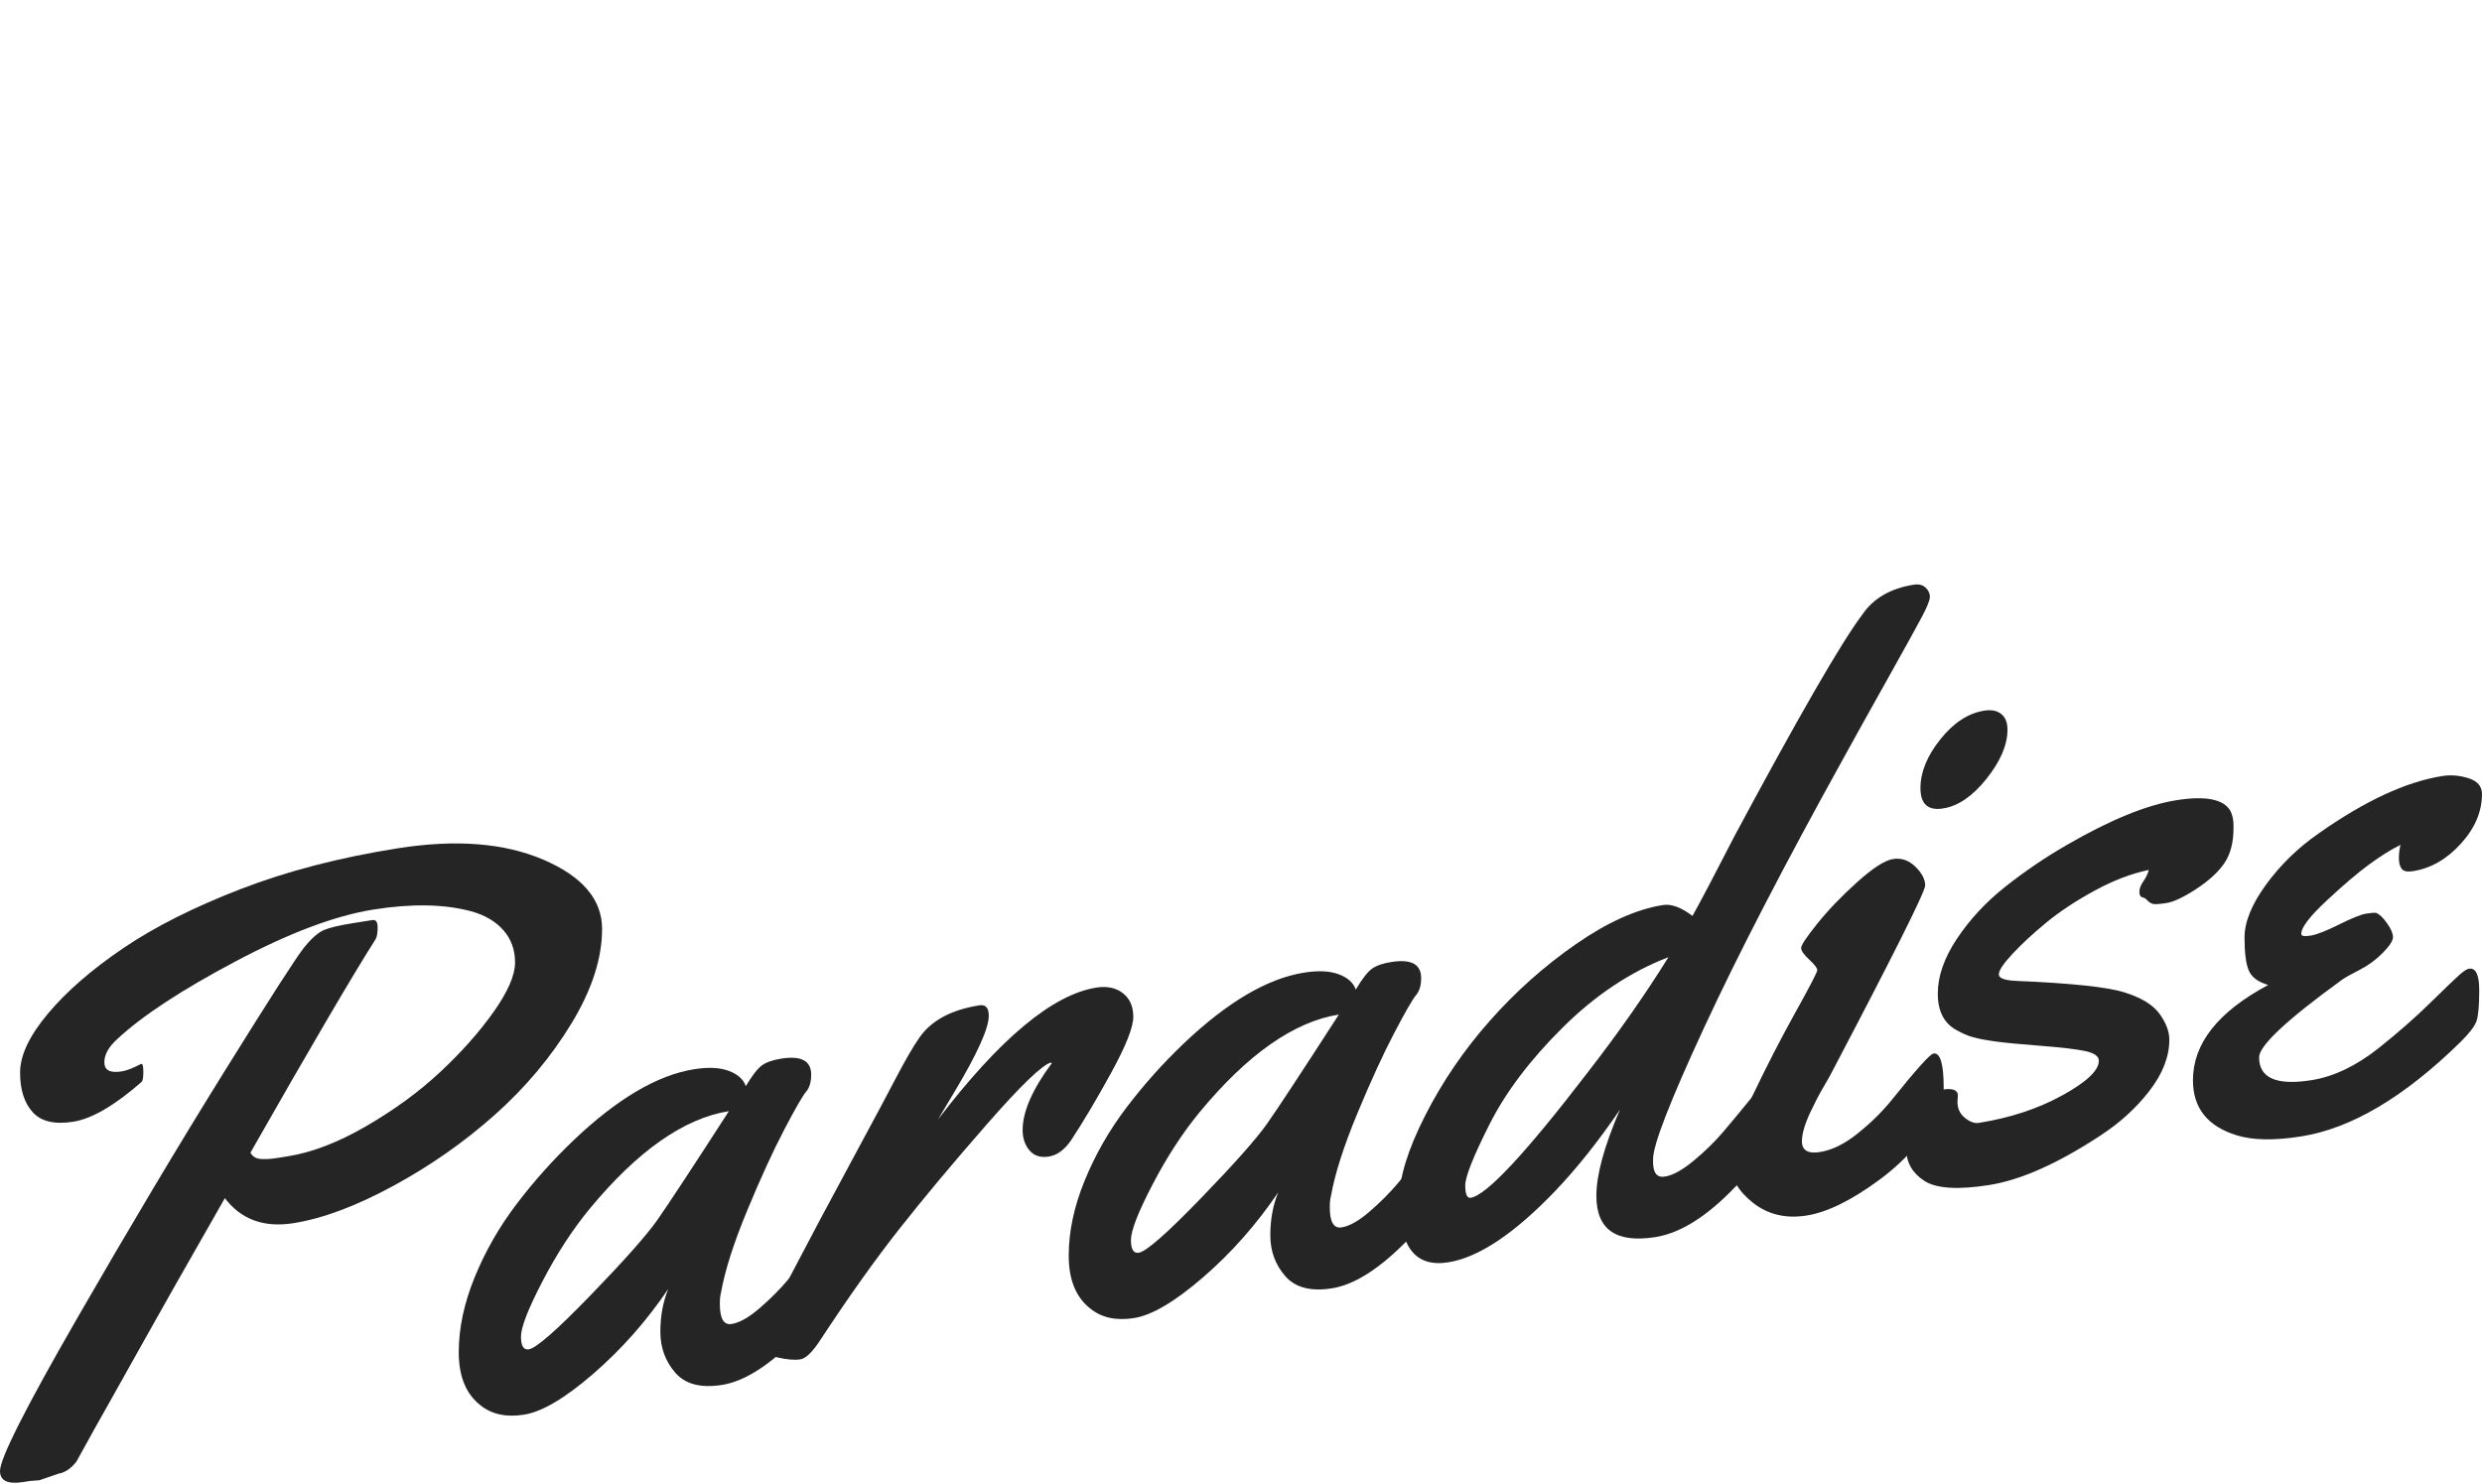 <svg xmlns="http://www.w3.org/2000/svg" xmlns:xlink="http://www.w3.org/1999/xlink" width="373px" height="223px" viewBox="0 0 373.145 222.823">
    <g style="" id="487ca807-3987-40f6-9ccd-9fcf28668ba3">
<g style=""><path d="" fill="rgb(37, 37, 37)" transform="matrix(1 0 0 1 186.571 155.283)"/><path d="M-168.929 0.813Q-170.883 2.561 -170.883 4.33Q-170.883 6.098 -168.278 5.685Q-167.153 5.507 -165.377 4.566L-165.318 4.557Q-165.022 4.51 -165.022 5.739Q-165.022 6.968 -165.259 7.245Q-171.357 12.586 -175.56 13.252Q-179.763 13.918 -181.657 11.82Q-183.552 9.723 -183.552 5.857Q-183.552 1.991 -179.349 -3.021Q-175.145 -8.032 -168.041 -12.843Q-160.937 -17.655 -150.429 -21.717Q-139.921 -25.779 -126.808 -27.856Q-113.695 -29.933 -104.874 -26.146Q-96.053 -22.358 -96.053 -15.735Q-96.053 -9.112 -100.641 -1.552Q-105.229 6.008 -112.126 12.165Q-119.023 18.322 -127.43 22.891Q-135.836 27.459 -142.467 28.509Q-149.097 29.559 -152.767 24.746Q-161.766 40.497 -164.963 46.248Q-168.16 51.999 -170.38 55.917Q-172.6 59.835 -173.813 62.065Q-175.027 64.295 -175.086 64.365Q-176.329 65.94 -177.75 66.165L-180.651 67.164L-182.072 67.269L-183.078 67.429Q-186.571 67.982 -186.571 65.764Q-186.571 62.947 -174.909 42.699Q-163.246 22.45 -152.915 5.829Q-142.585 -10.792 -140.868 -12.922Q-139.151 -15.052 -137.819 -15.593Q-136.487 -16.133 -133.527 -16.602L-130.567 -17.071Q-129.798 -17.193 -129.798 -15.964Q-129.798 -14.735 -130.094 -14.209Q-135.303 -6.011 -148.919 17.903Q-148.446 18.787 -147.351 18.853Q-146.255 18.92 -145.012 18.723L-143.295 18.451Q-137.849 17.588 -131.514 13.918Q-125.18 10.247 -120.385 5.771Q-115.589 1.295 -112.363 -3.262Q-109.137 -7.818 -109.137 -10.695Q-109.137 -13.573 -110.913 -15.569Q-112.689 -17.565 -115.767 -18.396Q-121.805 -20.017 -130.419 -18.653Q-139.033 -17.288 -151.199 -10.836Q-163.364 -4.384 -168.929 0.813Z" fill="rgb(37, 37, 37)" transform="matrix(1 0 0 1 186.571 155.283)"/><path d="M-69.117 3.764Q-64.618 3.052 -64.618 6.168Q-64.618 7.847 -65.387 8.748Q-66.157 9.649 -68.673 14.453Q-71.189 19.257 -74.238 26.603Q-77.287 33.949 -78.175 38.945Q-78.352 39.572 -78.352 40.651Q-78.352 43.948 -76.576 43.666Q-74.8 43.385 -72.373 41.292Q-69.946 39.2 -68.051 36.951Q-66.157 34.703 -64.351 32.379Q-62.546 30.055 -62.19 29.7Q-61.835 29.344 -61.125 29.231Q-60 29.053 -59.763 30.754Q-59.526 32.454 -59.526 34.312Q-59.526 36.171 -59.882 36.946Q-61.598 40.635 -67.43 46.353Q-73.261 52.072 -78.027 52.827Q-82.792 53.582 -85.042 51.001Q-87.291 48.42 -87.291 44.854Q-87.291 41.288 -86.107 38.403Q-91.021 45.655 -97.385 51.158Q-103.749 56.662 -107.775 57.299Q-111.801 57.937 -114.346 55.883Q-117.602 53.341 -117.602 47.917Q-117.602 42.492 -115.205 36.628Q-112.807 30.764 -108.9 25.62Q-104.992 20.476 -100.316 16.019Q-90.488 6.67 -82.2 5.357Q-79.003 4.851 -76.991 5.611Q-74.978 6.371 -74.445 7.905Q-73.024 5.522 -72.047 4.798Q-71.07 4.074 -69.117 3.764ZM-76.991 11.665Q-87.114 13.268 -97.948 26.373Q-101.796 31.058 -105.022 37.263Q-108.249 43.468 -108.249 45.566Q-108.249 47.664 -107.065 47.477Q-105.407 47.214 -97.829 39.39Q-90.252 31.567 -87.765 28.056Q-85.042 24.148 -76.991 11.665Z" fill="rgb(37, 37, 37)" transform="matrix(1 0 0 1 186.571 155.283)"/><path d="M-45.555 12.919Q-31.584 -5.358 -21.756 -6.914Q-19.329 -7.299 -17.76 -6.079Q-16.191 -4.859 -16.191 -2.521Q-16.191 -0.183 -19.477 5.821Q-22.763 11.826 -25.545 16.043Q-27.025 18.196 -28.89 18.491Q-30.755 18.786 -31.791 17.572Q-32.827 16.357 -32.827 14.499Q-32.827 10.363 -28.446 4.455L-28.564 4.354Q-30.518 4.843 -38.244 13.679Q-45.969 22.515 -51.386 29.397Q-56.803 36.279 -63.138 45.913Q-64.973 48.781 -66.246 48.983Q-67.518 49.184 -69.62 48.708Q-71.722 48.232 -72.166 47.943Q-72.61 47.653 -72.61 46.814Q-72.61 45.975 -72.136 44.791Q-71.662 43.607 -70.39 41.368Q-69.117 39.128 -66.542 34.165Q-63.966 29.202 -58.52 19.108Q-53.073 9.015 -52.008 6.928Q-49.758 2.616 -48.337 0.593Q-45.673 -3.246 -39.339 -4.249Q-37.918 -4.474 -37.918 -2.676Q-37.918 0.141 -43.069 8.749Z" fill="rgb(37, 37, 37)" transform="matrix(1 0 0 1 186.571 155.283)"/><path d="M22.585 -10.761Q27.084 -11.474 27.084 -8.357Q27.084 -6.679 26.315 -5.777Q25.545 -4.876 23.029 -0.072Q20.513 4.732 17.464 12.078Q14.415 19.424 13.527 24.419Q13.35 25.047 13.35 26.126Q13.35 29.422 15.126 29.141Q16.902 28.86 19.329 26.767Q21.756 24.674 23.651 22.426Q25.545 20.178 27.351 17.854Q29.156 15.53 29.512 15.174Q29.867 14.818 30.577 14.706Q31.702 14.528 31.939 16.228Q32.176 17.929 32.176 19.787Q32.176 21.645 31.82 22.421Q30.104 26.109 24.272 31.828Q18.441 37.547 13.675 38.302Q8.91 39.056 6.66 36.476Q4.41 33.895 4.41 30.329Q4.41 26.762 5.594 23.878Q0.681 31.129 -5.683 36.633Q-12.047 42.136 -16.073 42.774Q-20.099 43.412 -22.644 41.357Q-25.9 38.816 -25.9 33.392Q-25.9 27.967 -23.503 22.103Q-21.105 16.239 -17.198 11.095Q-13.291 5.95 -8.614 1.493Q1.214 -7.855 9.502 -9.168Q12.699 -9.675 14.711 -8.914Q16.724 -8.154 17.257 -6.62Q18.678 -9.003 19.655 -9.727Q20.631 -10.452 22.585 -10.761ZM14.711 -2.861Q4.588 -1.257 -6.246 11.847Q-10.094 16.533 -13.32 22.738Q-16.547 28.943 -16.547 31.041Q-16.547 33.139 -15.363 32.951Q-13.705 32.689 -6.127 24.865Q1.45 17.042 3.937 13.531Q6.66 9.623 14.711 -2.861Z" fill="rgb(37, 37, 37)" transform="matrix(1 0 0 1 186.571 155.283)"/><path d="M101.144 -67.499Q102.269 -67.677 102.92 -67.061Q103.572 -66.445 103.572 -65.696Q103.572 -64.947 102.417 -62.756Q101.263 -60.565 97.119 -53.166Q92.975 -45.766 90.666 -41.564Q77.227 -17.318 69.59 -0.824Q61.954 15.67 61.954 18.847L61.954 19.326Q61.954 21.784 63.73 21.502Q65.506 21.221 68.022 19.144Q70.538 17.067 72.432 14.849Q74.327 12.631 76.251 10.258Q78.175 7.886 78.589 7.461Q79.003 7.035 79.655 6.932Q80.661 6.773 80.957 8.014Q81.253 9.256 81.253 11.564Q81.253 13.872 80.898 14.647Q79.181 18.276 73.35 24.024Q67.518 29.773 62.309 30.598Q53.429 32.005 53.429 24.393Q53.429 19.657 56.981 11.423Q52.185 18.476 47.213 23.699Q37.977 33.313 31.169 34.392Q27.38 34.992 25.575 32.581Q23.769 30.169 23.769 25.105Q23.769 20.04 27.676 12.348Q31.584 4.656 37.415 -1.931Q43.246 -8.519 50.35 -13.451Q57.454 -18.382 63.434 -19.329Q65.328 -19.629 67.874 -17.695Q69.59 -20.724 74.208 -29.727Q88.712 -56.779 93.389 -62.974Q95.876 -66.665 101.144 -67.499ZM64.262 -11.489Q55.737 -8.22 48.397 -0.944Q41.056 6.333 37.385 13.597Q33.715 20.862 33.715 22.84Q33.715 24.818 34.544 24.687Q38.096 24.124 52.126 5.838Q59.112 -3.18 64.262 -11.489Z" fill="rgb(37, 37, 37)" transform="matrix(1 0 0 1 186.571 155.283)"/><path d="M115.234 -45.696Q115.234 -42.279 112.097 -38.336Q108.959 -34.392 105.555 -33.853Q102.151 -33.314 102.151 -36.91Q102.151 -40.506 105.14 -44.247Q108.13 -47.987 111.741 -48.559Q113.34 -48.812 114.287 -48.063Q115.234 -47.314 115.234 -45.696ZM105.644 8.15Q105.644 9.948 105.288 10.784Q102.388 17.237 96.053 21.927Q89.719 26.616 85.042 27.357Q80.365 28.098 76.991 25.456Q73.616 22.813 73.616 19.517Q73.616 16.22 76.872 9.411Q80.128 2.601 83.384 -3.249Q86.64 -9.099 86.64 -9.549Q86.64 -9.998 85.427 -11.125Q84.213 -12.251 84.213 -12.88Q84.213 -13.51 86.67 -16.566Q89.127 -19.623 92.649 -22.788Q96.172 -25.953 98.036 -26.249Q99.901 -26.544 101.381 -25.1Q102.861 -23.656 102.861 -22.278Q102.861 -20.899 88.771 5.908Q88.594 6.295 87.795 7.651Q86.995 9.006 86.551 9.886Q86.107 10.765 85.515 11.998Q84.331 14.583 84.331 16.201Q84.331 18.239 87.055 17.808Q89.778 17.376 92.708 15.024Q95.639 12.672 97.77 10.057Q103.335 3.121 104.104 2.999Q105.644 2.756 105.644 8.15Z" fill="rgb(37, 37, 37)" transform="matrix(1 0 0 1 186.571 155.283)"/><path d="M107.775 9.311L107.716 10.279Q107.716 11.778 108.841 12.679Q109.965 13.579 110.913 13.429Q118.017 12.304 123.493 9.279Q128.969 6.254 128.969 4.096Q128.969 3.077 126.986 2.642Q125.002 2.207 120.296 1.843Q115.589 1.48 113.458 1.188Q111.327 0.896 110.084 0.554Q108.841 0.211 107.538 -0.541Q104.756 -2.079 104.756 -6.005Q104.756 -9.931 107.627 -14.252Q110.498 -18.572 114.82 -22.014Q119.141 -25.456 124.114 -28.341Q133.942 -34.034 140.631 -35.093Q147.203 -36.134 148.742 -33.501Q149.215 -32.557 149.215 -31.298L149.215 -30.879Q149.215 -27.702 147.883 -25.693Q146.551 -23.684 143.68 -21.79Q140.809 -19.897 139.122 -19.63Q137.434 -19.363 136.99 -19.532Q136.546 -19.701 136.25 -20.044Q135.954 -20.387 135.51 -20.496Q135.066 -20.606 135.066 -21.325Q135.066 -22.044 135.658 -22.887Q136.25 -23.73 136.487 -24.607Q132.58 -23.808 128.318 -21.485Q124.055 -19.161 121.006 -16.64Q117.957 -14.12 115.945 -11.943Q113.932 -9.766 113.932 -8.897Q113.932 -8.028 116.655 -7.919Q128.91 -7.403 132.758 -6.214Q136.606 -5.026 138.086 -2.983Q139.566 -0.939 139.566 0.919Q139.566 4.755 136.546 8.65Q133.527 12.544 129.087 15.405Q119.556 21.65 112.481 22.771Q105.407 23.892 102.713 22.13Q100.02 20.369 100.02 17.372Q100.02 14.375 101.529 11.589Q103.039 8.802 105.407 8.427Q107.775 8.052 107.775 9.311Z" fill="rgb(37, 37, 37)" transform="matrix(1 0 0 1 186.571 155.283)"/><path d="M186.571 -36.017Q186.571 -32.061 183.404 -28.562Q180.237 -25.063 176.211 -24.426Q174.909 -24.219 174.494 -24.783Q174.08 -25.347 174.08 -26.366Q174.08 -27.385 174.317 -28.381Q172.185 -27.324 169.58 -25.413Q166.976 -23.502 163.187 -19.965Q159.398 -16.428 159.398 -14.989Q159.398 -14.51 160.789 -14.73Q162.18 -14.951 165.081 -16.399Q167.982 -17.848 169.136 -18.031Q170.291 -18.213 170.646 -18.15Q171.416 -17.852 172.304 -16.584Q173.192 -15.316 173.192 -14.507Q173.192 -13.698 171.653 -12.135Q170.113 -10.573 168.16 -9.574Q166.206 -8.576 165.555 -8.113Q153.063 0.939 153.063 3.576Q153.063 8.251 160.937 7.004Q165.969 6.207 171.06 2.164Q175.382 -1.278 178.845 -4.674Q182.309 -8.069 183.226 -8.874Q184.144 -9.679 184.617 -9.754Q186.157 -9.997 186.157 -6.521Q186.157 -3.045 185.742 -1.87Q185.328 -0.696 183.374 1.232Q170.705 13.668 159.398 15.459Q153.359 16.416 149.748 15.31Q143.118 13.303 143.118 7.009Q143.118 -1.262 154.425 -7.309Q152.175 -7.971 151.524 -9.457Q150.873 -10.942 150.873 -14.448Q150.873 -17.955 154.099 -22.392Q157.326 -26.829 162.003 -30.087Q172.422 -37.432 180.592 -38.726Q182.545 -39.035 184.558 -38.395Q186.571 -37.755 186.571 -36.017Z" fill="rgb(37, 37, 37)" transform="matrix(1 0 0 1 186.571 155.283)"/><path d="" fill="rgb(37, 37, 37)" transform="matrix(1 0 0 1 186.571 155.283)"/></g></g>

  </svg>